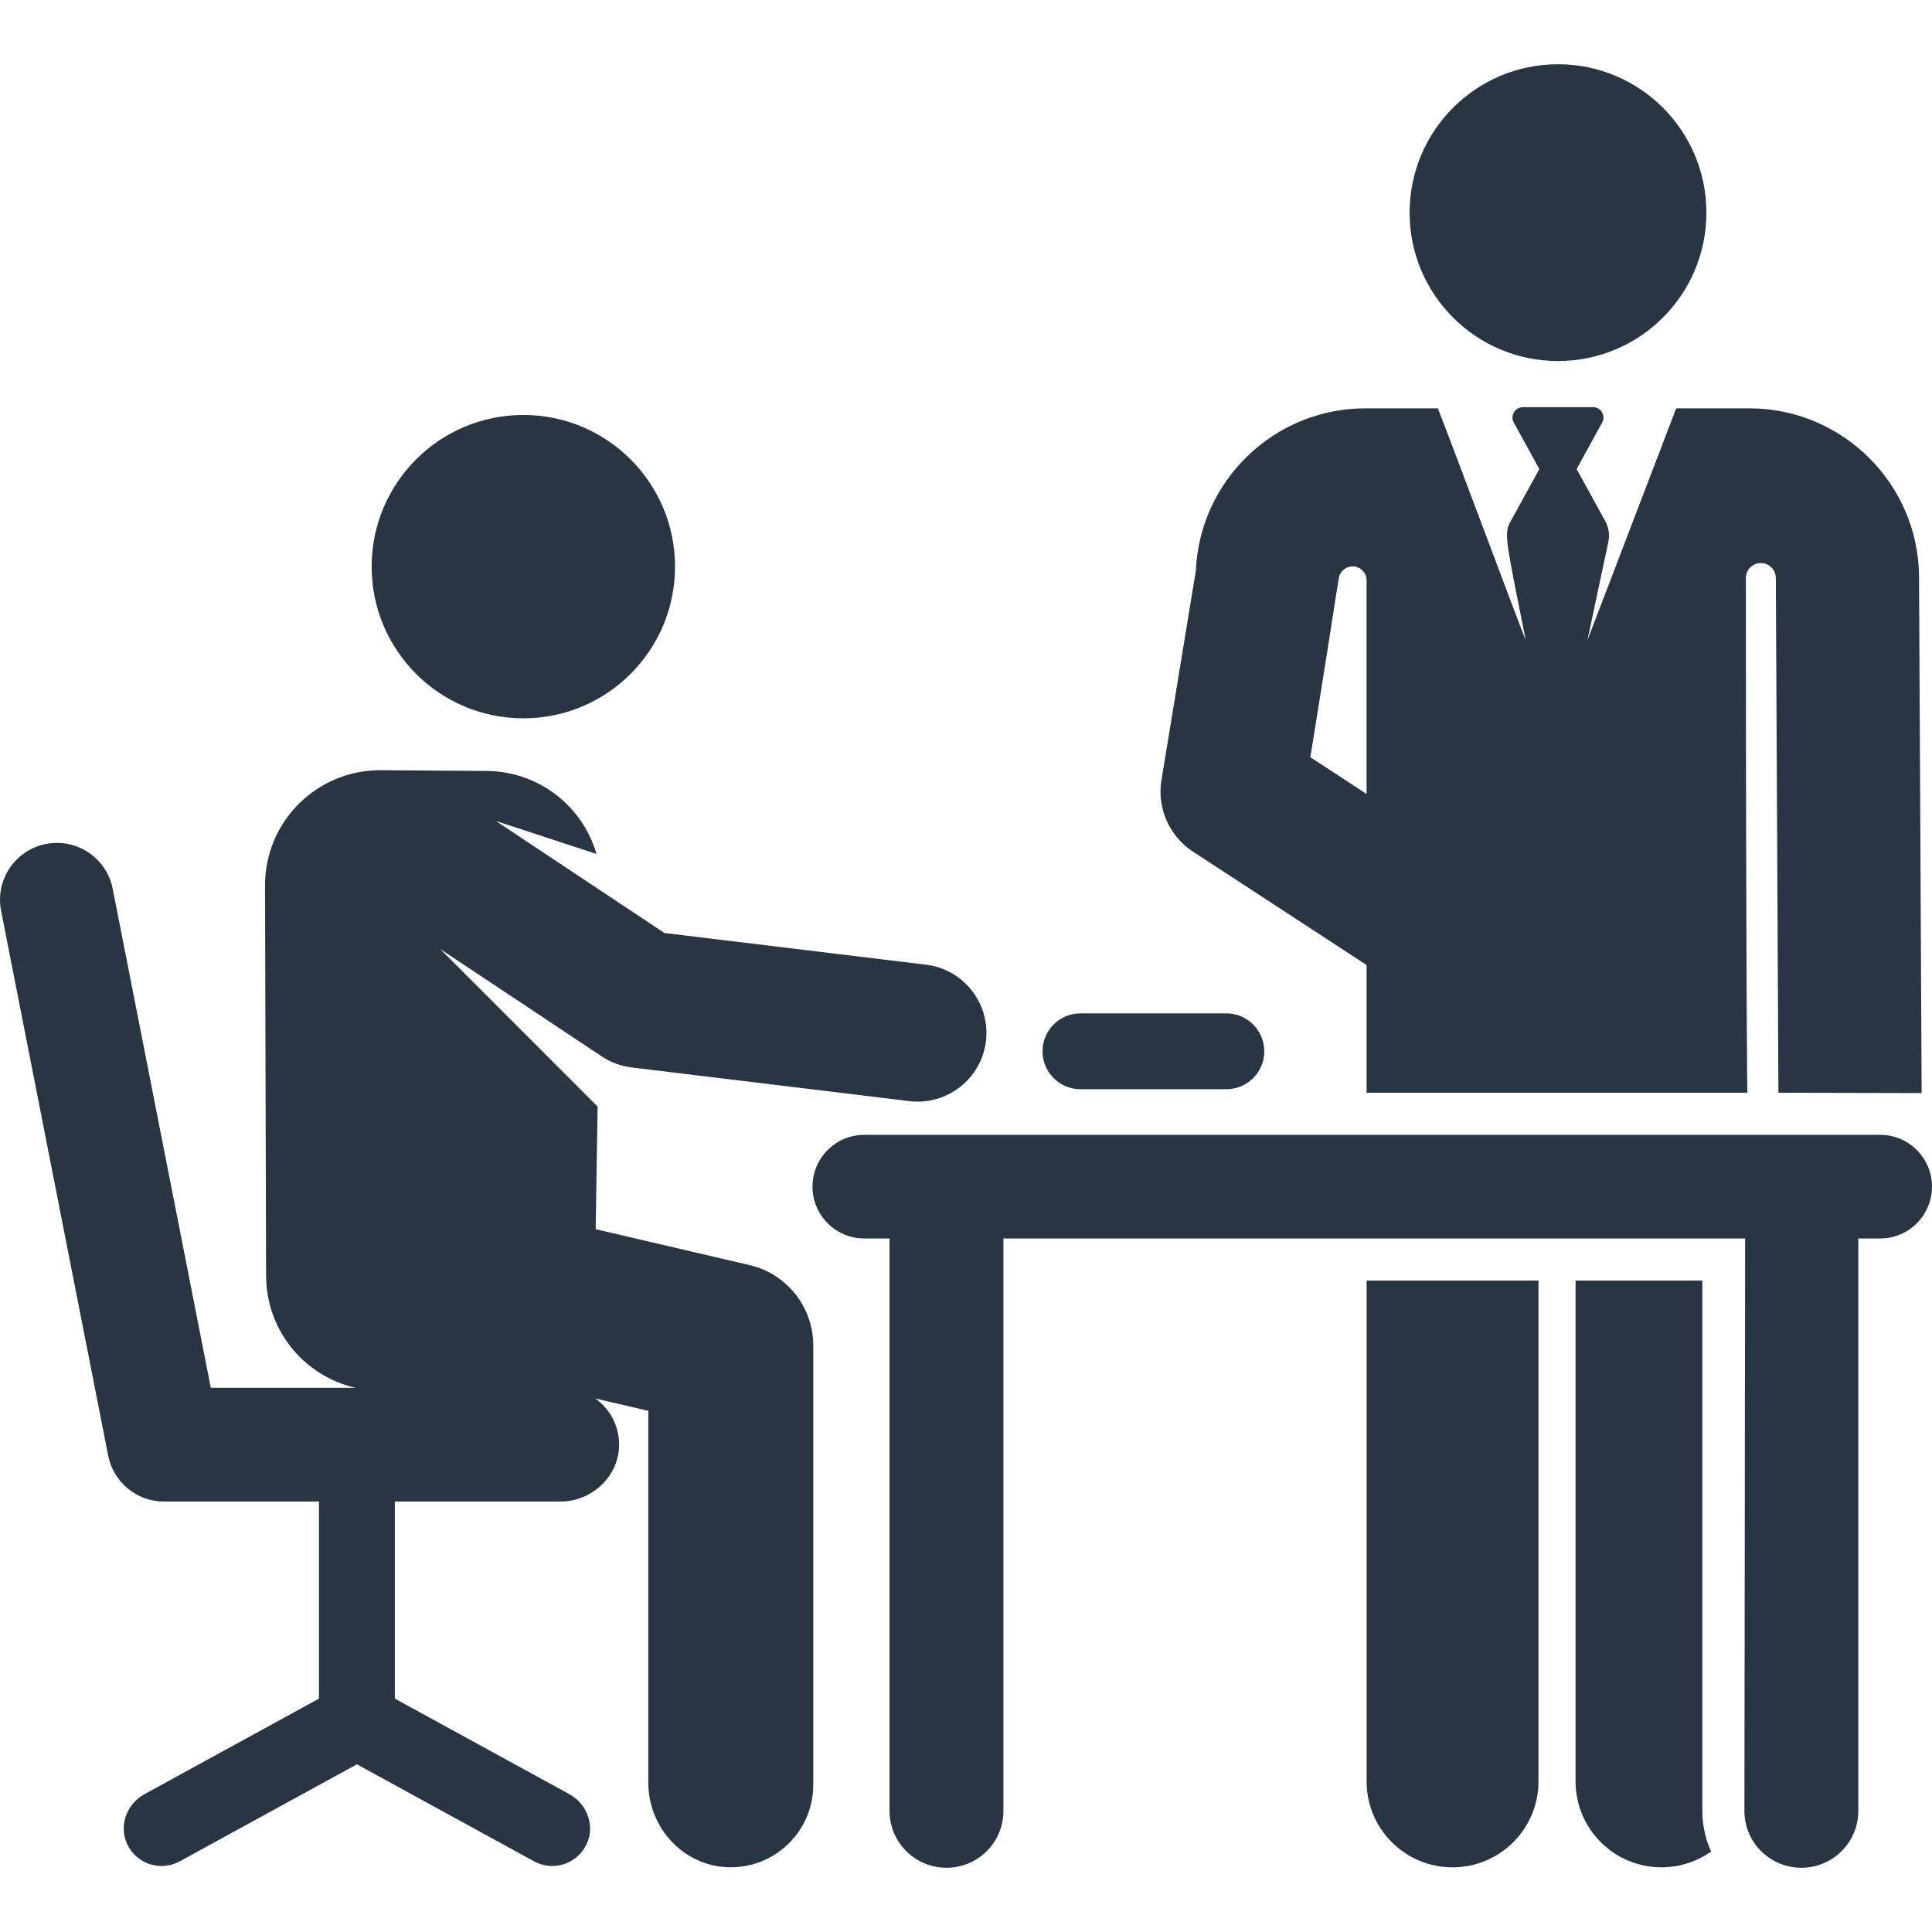 <svg width="161" height="161" viewBox="0 0 161 161" fill="none" xmlns="http://www.w3.org/2000/svg">
<path d="M129.833 30.087C136.663 30.087 142.2 24.551 142.2 17.721C142.2 10.891 136.663 5.354 129.833 5.354C123.003 5.354 117.467 10.891 117.467 17.721C117.467 24.551 123.003 30.087 129.833 30.087Z" fill="#2A3543"/>
<path d="M113.884 106.714V148.451C113.884 152.405 117.09 155.611 121.045 155.611C125 155.611 128.206 152.406 128.206 148.451V106.714H113.884Z" fill="#2A3543"/>
<path d="M141.862 150.909V106.714H131.298V148.451C131.298 152.405 134.503 155.611 138.458 155.611C139.999 155.611 141.423 155.12 142.591 154.292C142.124 153.259 141.862 152.115 141.862 150.909Z" fill="#2A3543"/>
<path d="M43.612 59.86C50.593 59.86 56.252 54.201 56.252 47.22C56.252 40.239 50.593 34.58 43.612 34.58C36.631 34.58 30.972 40.239 30.972 47.22C30.972 54.201 36.631 59.86 43.612 59.86Z" fill="#2A3543"/>
<path d="M77.165 80.391L55.367 77.749L41.318 68.411L49.708 71.165C48.523 67.081 44.796 64.278 40.566 64.247L31.744 64.184C26.411 64.146 22.07 68.471 22.085 73.801L22.174 106.329C22.181 108.88 23.204 111.323 25.017 113.118C26.297 114.384 27.895 115.252 29.621 115.648H17.566L9.393 74.069C8.888 71.499 6.397 69.827 3.827 70.332C1.258 70.837 -0.415 73.329 0.09 75.897L9.015 121.303C9.452 123.526 11.402 125.13 13.667 125.13H26.581V141.551L12.039 149.514C10.562 150.323 9.883 152.143 10.594 153.669C11.373 155.341 13.388 155.982 14.979 155.111L29.742 147.027L44.505 155.111C46.101 155.984 48.116 155.337 48.892 153.663C49.6 152.139 48.92 150.322 47.446 149.515L32.903 141.55V125.129H46.712C49.375 125.129 51.648 122.949 51.592 120.287C51.559 118.743 50.786 117.384 49.616 116.542L54.026 117.57V148.569C54.026 152.295 56.924 155.469 60.648 155.602C64.558 155.741 67.772 152.613 67.772 148.734V112.116C67.772 108.921 65.57 106.148 62.459 105.423L49.639 102.434L49.8 92.214L36.681 79.082L50.159 88.041C50.904 88.535 51.753 88.849 52.64 88.956C54.651 89.2 73.734 91.513 75.788 91.762C78.907 92.139 81.781 89.912 82.162 86.766C82.542 83.626 80.305 80.772 77.165 80.391Z" fill="#2A3543"/>
<path d="M156.681 94.569H72.028C69.642 94.569 67.708 96.503 67.708 98.888C67.708 101.273 69.642 103.207 72.028 103.207H74.128C74.128 104.918 74.128 149.15 74.128 150.91C74.128 153.525 76.248 155.645 78.864 155.645H78.883C81.498 155.645 83.618 153.525 83.618 150.91C83.618 149.149 83.618 104.916 83.618 103.207H145.427L145.368 150.91C145.368 153.525 147.489 155.645 150.104 155.645H150.123C152.738 155.645 154.858 153.525 154.858 150.91C154.858 146.073 154.858 109.201 154.858 103.207H156.68C159.066 103.207 160.999 101.273 160.999 98.888C160.999 96.503 159.066 94.569 156.681 94.569Z" fill="#2A3543"/>
<path d="M102.196 84.448H90.038C88.292 84.448 86.877 85.863 86.877 87.608C86.877 89.354 88.292 90.769 90.038 90.769H102.196C103.942 90.769 105.357 89.354 105.357 87.608C105.357 85.863 103.942 84.448 102.196 84.448Z" fill="#2A3543"/>
<path d="M159.92 48.08C159.881 40.332 153.547 34.029 145.799 34.029H139.683C138.901 36.071 133.124 51.164 132.286 53.354L134.031 45.139C134.153 44.562 134.064 43.96 133.78 43.444L131.385 39.088L133.514 35.215C133.831 34.638 133.413 33.93 132.754 33.93H126.91C126.252 33.93 125.833 34.638 126.15 35.215L128.279 39.088L125.875 43.46C125.314 44.481 125.478 44.97 127.143 53.355C125.666 49.566 121.429 38.15 119.823 34.029H113.764C106.196 34.029 99.975 40.044 99.656 47.545L96.789 65.006C96.406 67.338 97.436 69.677 99.414 70.969L113.882 80.418V91.062C117.744 91.062 141.823 91.062 145.611 91.062C145.611 91.062 145.495 83.931 145.489 48.172C145.489 47.489 146.038 46.932 146.721 46.923C147.404 46.914 147.969 47.456 147.986 48.14L148.202 91.062L160.137 91.089L159.92 48.08ZM113.881 66.163L109.196 63.103C110.907 52.527 111.449 48.793 111.577 48.139C111.692 47.551 112.235 47.147 112.831 47.205C113.427 47.263 113.881 47.765 113.881 48.364V66.163H113.881Z" fill="#2A3543"/>
</svg>
